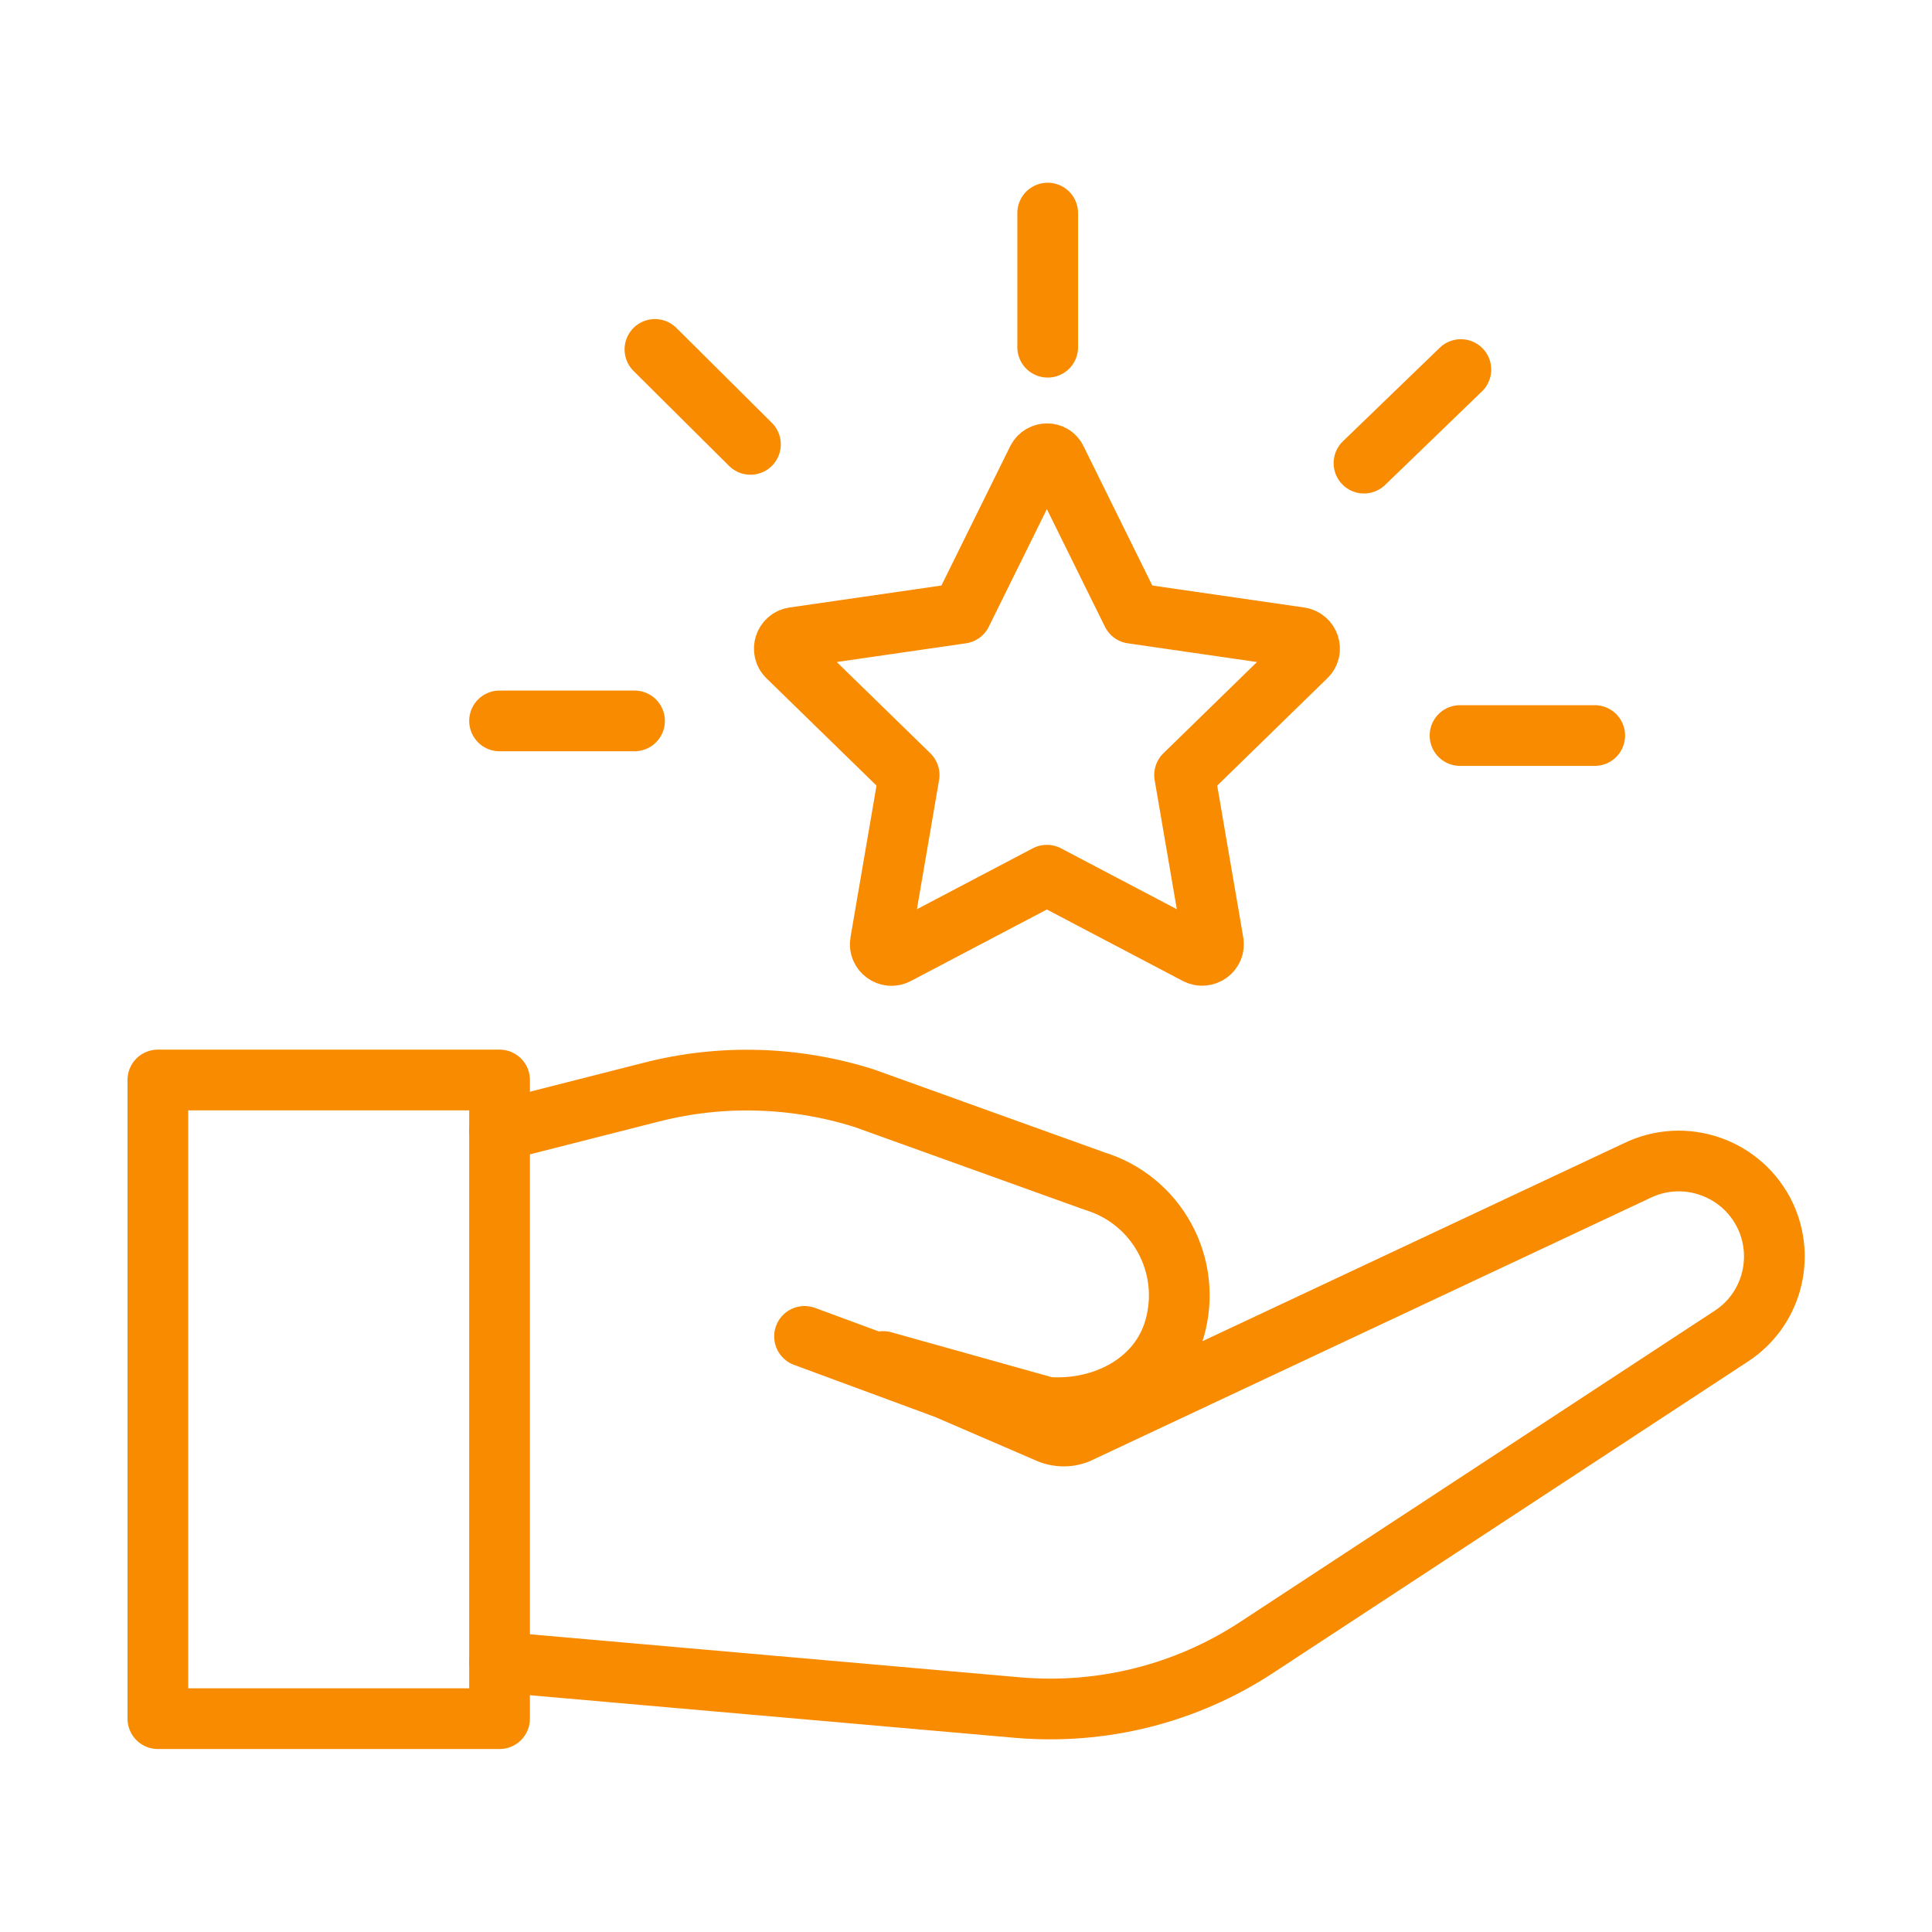 <?xml version="1.0" encoding="utf-8"?>
<!-- Generator: Adobe Illustrator 23.0.1, SVG Export Plug-In . SVG Version: 6.00 Build 0)  -->
<svg version="1.1" id="Layer_1" xmlns="http://www.w3.org/2000/svg" xmlns:xlink="http://www.w3.org/1999/xlink" x="0px" y="0px"
	 viewBox="0 0 70 70" style="enable-background:new 0 0 70 70;" xml:space="preserve">
<style type="text/css">
	.st0{fill:none;stroke:#004EFF;stroke-width:2.2;stroke-linecap:round;stroke-miterlimit:10;}
	.st1{fill:none;stroke:#F88B00;stroke-width:2.2;stroke-linecap:round;stroke-linejoin:round;stroke-miterlimit:10;}
</style>
<g>
	<g>
		<path class="st1" d="M38.27,16.65l2.75,5.57l6.08,0.88c0.33,0.05,0.47,0.46,0.22,0.69l-4.4,4.29l1.04,6.06
			c0.06,0.33-0.29,0.58-0.59,0.43l-5.44-2.86l-5.44,2.86c-0.3,0.16-0.65-0.1-0.59-0.43l1.04-6.06l-4.4-4.29
			c-0.24-0.23-0.11-0.64,0.22-0.69l6.08-0.88l2.75-5.57C37.74,16.37,38.14,16.37,38.27,16.65z"/>
		<g>
			<line class="st1" x1="22.99" y1="26.12" x2="18.1" y2="26.12"/>
			<line class="st1" x1="27.19" y1="16.1" x2="23.73" y2="12.66"/>
			<line class="st1" x1="37.96" y1="12.58" x2="37.96" y2="7.72"/>
			<line class="st1" x1="49.42" y1="16.78" x2="52.93" y2="13.39"/>
			<line class="st1" x1="52.9" y1="26.65" x2="57.78" y2="26.65"/>
		</g>
	</g>
	<g>
		<rect x="5.72" y="39.13" class="st1" width="12.38" height="23.14"/>
		<path class="st1" d="M18.1,40.97l5.5-1.4c2.54-0.65,5.21-0.57,7.71,0.22l8.34,3c2.27,0.69,3.56,3.06,2.91,5.34l0,0
			c-0.56,1.97-2.59,3.01-4.63,2.86l-5.93-1.66l5.93,2.56c0.4,0.19,0.86,0.19,1.25-0.02l20.12-9.45c1.73-0.85,3.83-0.12,4.66,1.63
			l0,0c0.73,1.56,0.21,3.42-1.23,4.36L45.53,59.69c-2.56,1.68-5.6,2.44-8.65,2.18L18.1,60.22"/>
		<line class="st1" x1="34.08" y1="50.24" x2="29.15" y2="48.42"/>
	</g>
</g>
</svg>
